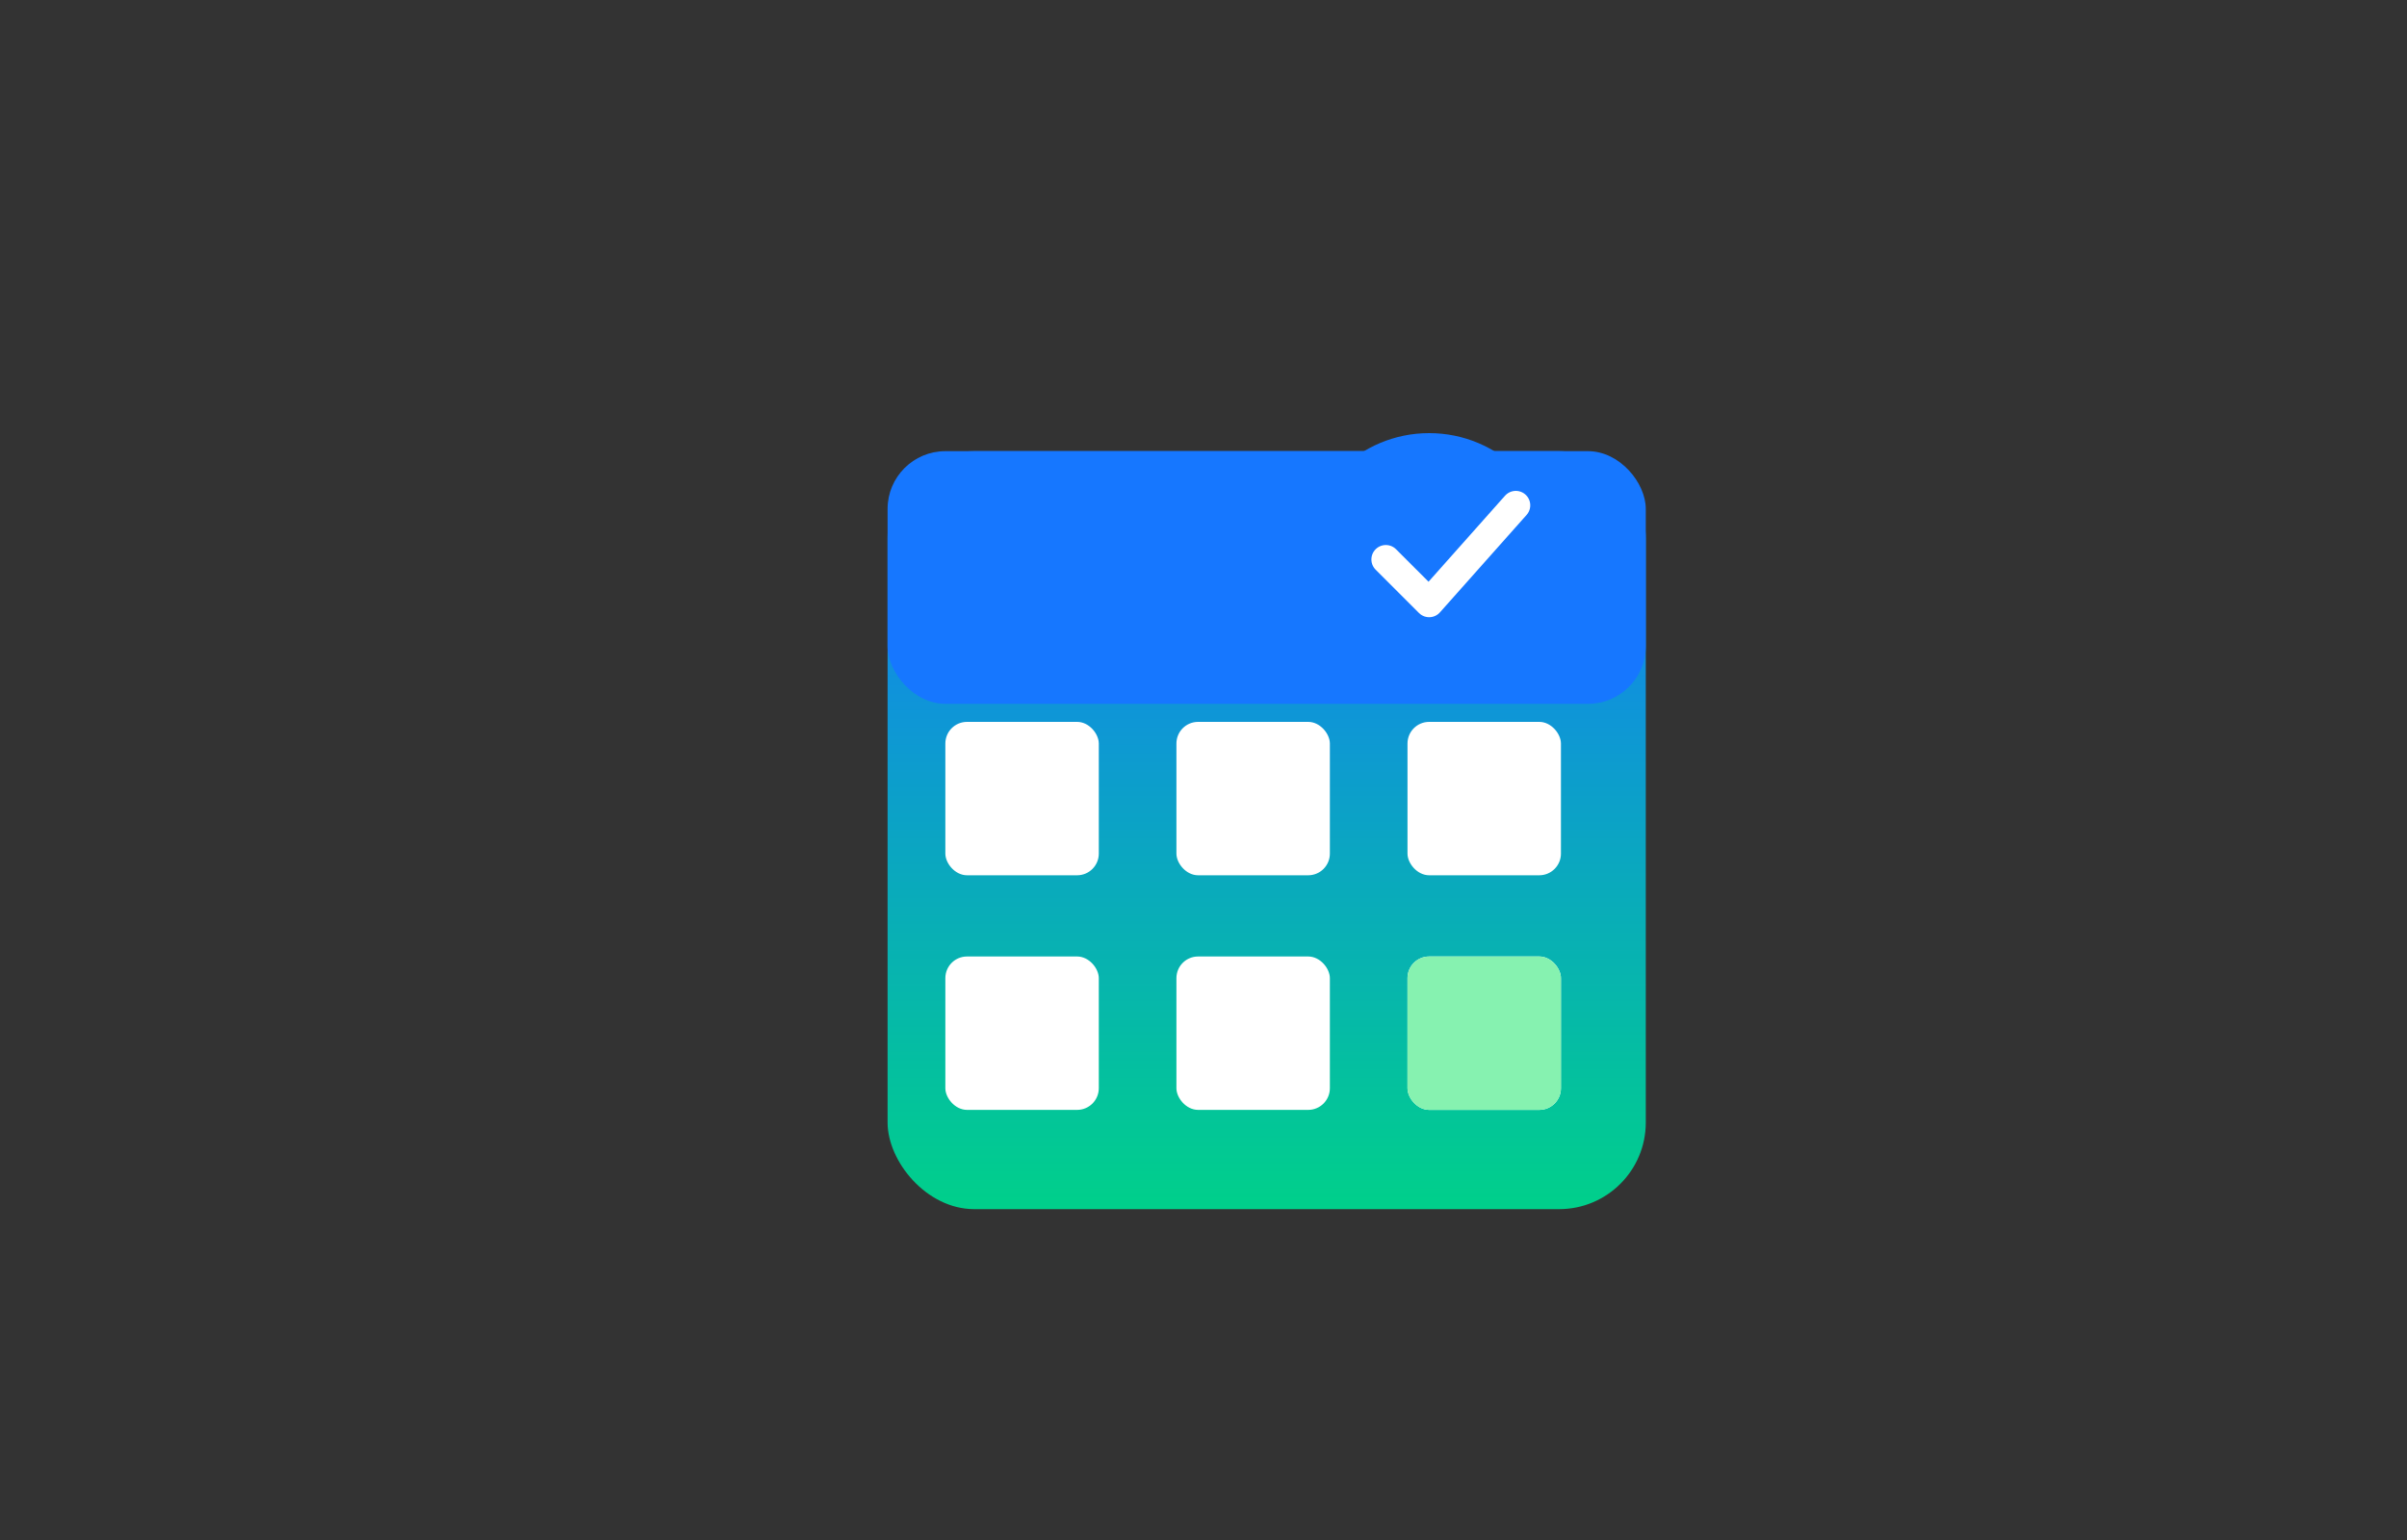 <?xml version="1.0" encoding="UTF-8"?>
<svg xmlns="http://www.w3.org/2000/svg" width="1600" height="1024" viewBox="0 0 1600 1024">
  <rect x="0" y="0" width="1600" height="1024" fill="#333333" stroke="none"/>
  <defs>
    <linearGradient id="g1" x1="0" y1="0" x2="0" y2="1">
      <stop offset="0%" stop-color="#1677FF"/>
      <stop offset="100%" stop-color="#00D08A"/>
    </linearGradient>
  </defs>
  <g transform="translate(590,300) scale(1.2)">
    <rect x="0" y="0" rx="48" ry="48" width="420" height="420" fill="url(#g1)"/>
    <rect x="0" y="0" rx="32" ry="32" width="420" height="140" fill="#1677FF"/>
    <g fill="#FFFFFF">
      <rect x="32" y="150" width="85" height="85" rx="12"/>
      <rect x="160" y="150" width="85" height="85" rx="12"/>
      <rect x="288" y="150" width="85" height="85" rx="12"/>
      <rect x="32" y="280" width="85" height="85" rx="12"/>
      <rect x="160" y="280" width="85" height="85" rx="12"/>
      <rect x="288" y="280" width="85" height="85" rx="12"/>
    </g>
    <rect x="288" y="280" width="85" height="85" rx="12" fill="#86F2B0"/>
    <g transform="translate(0,-20)">
      <circle cx="300" cy="80" r="70" fill="#1677FF"/>
      <path d="M276 80 l24 24 l48 -54" fill="none" stroke="#FFFFFF" stroke-width="16" stroke-linecap="round" stroke-linejoin="round"/>
    </g>
  </g>
  
</svg>